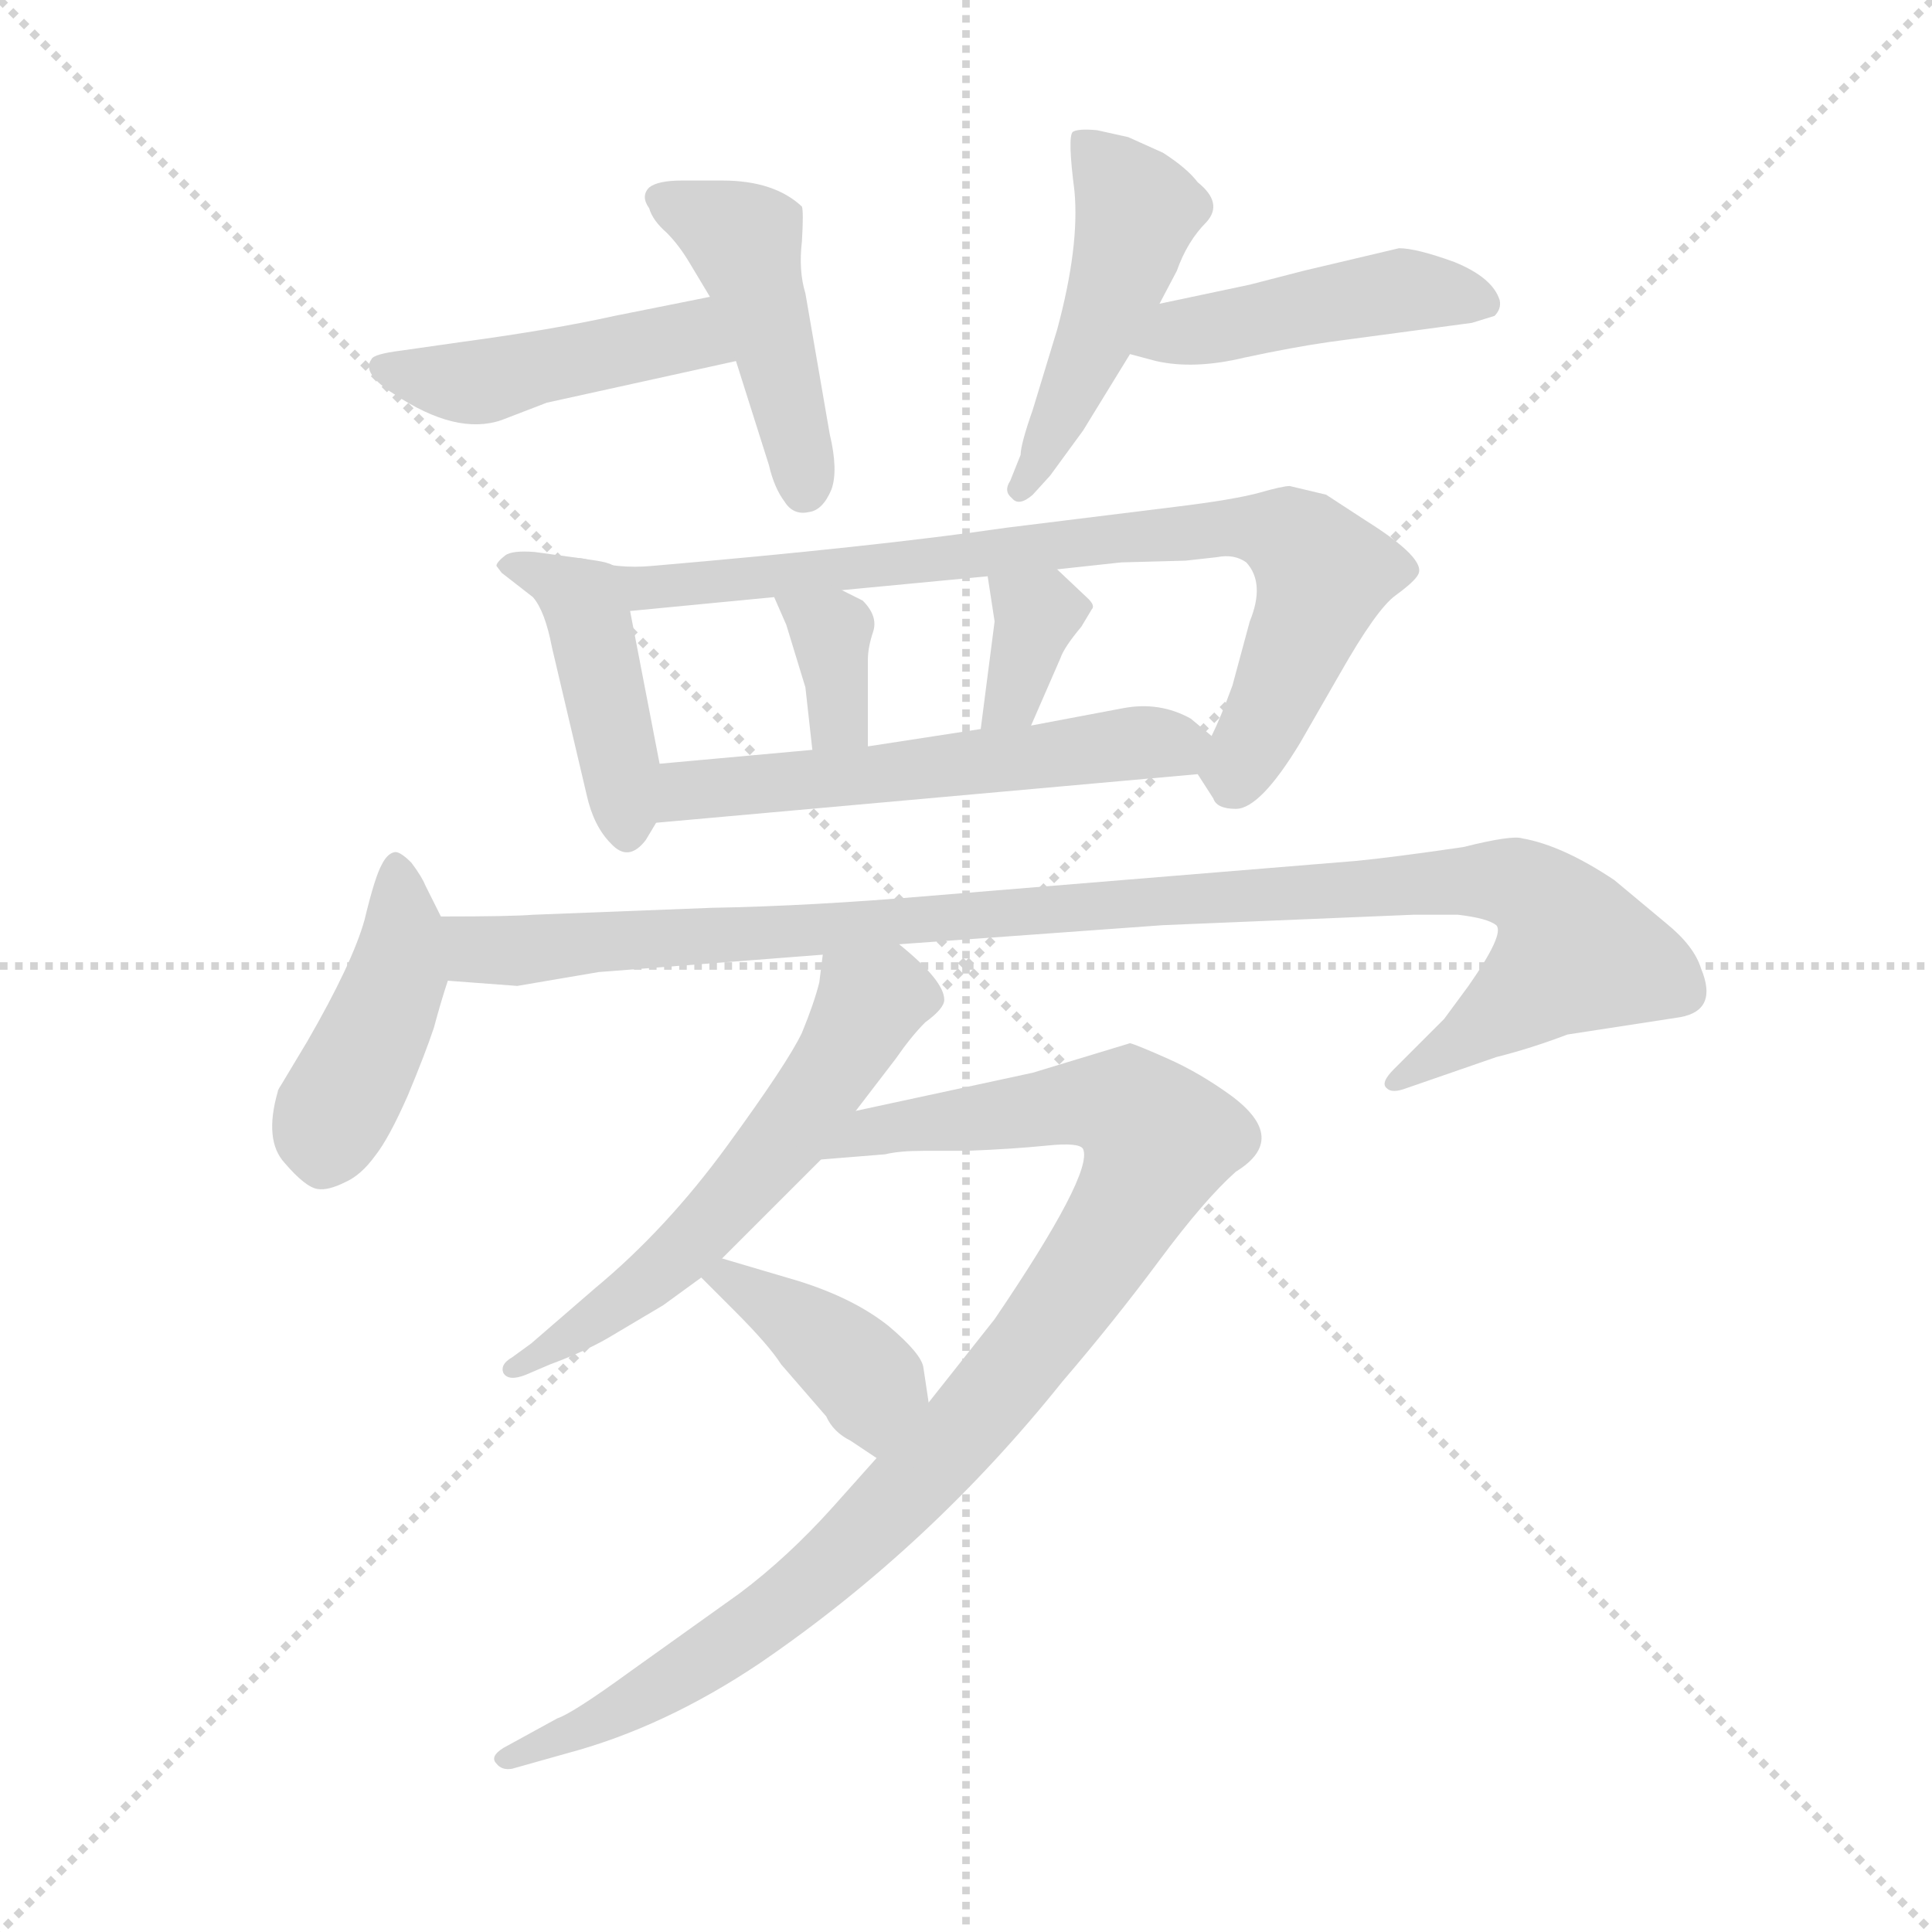 <svg version="1.1" viewBox="0 0 1024 1024" xmlns="http://www.w3.org/2000/svg">
  <g stroke="lightgray" stroke-dasharray="1,1" stroke-width="1" transform="scale(4, 4)">
    <line x1="0" y1="0" x2="256" y2="256"></line>
    <line x1="256" y1="0" x2="0" y2="256"></line>
    <line x1="128" y1="0" x2="128" y2="256"></line>
    <line x1="0" y1="128" x2="256" y2="128"></line>
  </g>
  <g transform="scale(0.92, -0.92) translate(60, -830)">
    <style type="text/css">
      
        @keyframes keyframes0 {
          from {
            stroke: blue;
            stroke-dashoffset: 457;
            stroke-width: 128;
          }
          60% {
            animation-timing-function: step-end;
            stroke: blue;
            stroke-dashoffset: 0;
            stroke-width: 128;
          }
          to {
            stroke: black;
            stroke-width: 1024;
          }
        }
        #make-me-a-hanzi-animation-0 {
          animation: keyframes0 0.622s both;
          animation-delay: 0s;
          animation-timing-function: linear;
        }
      
        @keyframes keyframes1 {
          from {
            stroke: blue;
            stroke-dashoffset: 456;
            stroke-width: 128;
          }
          60% {
            animation-timing-function: step-end;
            stroke: blue;
            stroke-dashoffset: 0;
            stroke-width: 128;
          }
          to {
            stroke: black;
            stroke-width: 1024;
          }
        }
        #make-me-a-hanzi-animation-1 {
          animation: keyframes1 0.621s both;
          animation-delay: 0.622s;
          animation-timing-function: linear;
        }
      
        @keyframes keyframes2 {
          from {
            stroke: blue;
            stroke-dashoffset: 481;
            stroke-width: 128;
          }
          61% {
            animation-timing-function: step-end;
            stroke: blue;
            stroke-dashoffset: 0;
            stroke-width: 128;
          }
          to {
            stroke: black;
            stroke-width: 1024;
          }
        }
        #make-me-a-hanzi-animation-2 {
          animation: keyframes2 0.641s both;
          animation-delay: 1.243s;
          animation-timing-function: linear;
        }
      
        @keyframes keyframes3 {
          from {
            stroke: blue;
            stroke-dashoffset: 455;
            stroke-width: 128;
          }
          60% {
            animation-timing-function: step-end;
            stroke: blue;
            stroke-dashoffset: 0;
            stroke-width: 128;
          }
          to {
            stroke: black;
            stroke-width: 1024;
          }
        }
        #make-me-a-hanzi-animation-3 {
          animation: keyframes3 0.62s both;
          animation-delay: 1.884s;
          animation-timing-function: linear;
        }
      
        @keyframes keyframes4 {
          from {
            stroke: blue;
            stroke-dashoffset: 440;
            stroke-width: 128;
          }
          59% {
            animation-timing-function: step-end;
            stroke: blue;
            stroke-dashoffset: 0;
            stroke-width: 128;
          }
          to {
            stroke: black;
            stroke-width: 1024;
          }
        }
        #make-me-a-hanzi-animation-4 {
          animation: keyframes4 0.608s both;
          animation-delay: 2.505s;
          animation-timing-function: linear;
        }
      
        @keyframes keyframes5 {
          from {
            stroke: blue;
            stroke-dashoffset: 824;
            stroke-width: 128;
          }
          73% {
            animation-timing-function: step-end;
            stroke: blue;
            stroke-dashoffset: 0;
            stroke-width: 128;
          }
          to {
            stroke: black;
            stroke-width: 1024;
          }
        }
        #make-me-a-hanzi-animation-5 {
          animation: keyframes5 0.921s both;
          animation-delay: 3.113s;
          animation-timing-function: linear;
        }
      
        @keyframes keyframes6 {
          from {
            stroke: blue;
            stroke-dashoffset: 353;
            stroke-width: 128;
          }
          53% {
            animation-timing-function: step-end;
            stroke: blue;
            stroke-dashoffset: 0;
            stroke-width: 128;
          }
          to {
            stroke: black;
            stroke-width: 1024;
          }
        }
        #make-me-a-hanzi-animation-6 {
          animation: keyframes6 0.537s both;
          animation-delay: 4.033s;
          animation-timing-function: linear;
        }
      
        @keyframes keyframes7 {
          from {
            stroke: blue;
            stroke-dashoffset: 348;
            stroke-width: 128;
          }
          53% {
            animation-timing-function: step-end;
            stroke: blue;
            stroke-dashoffset: 0;
            stroke-width: 128;
          }
          to {
            stroke: black;
            stroke-width: 1024;
          }
        }
        #make-me-a-hanzi-animation-7 {
          animation: keyframes7 0.533s both;
          animation-delay: 4.571s;
          animation-timing-function: linear;
        }
      
        @keyframes keyframes8 {
          from {
            stroke: blue;
            stroke-dashoffset: 563;
            stroke-width: 128;
          }
          65% {
            animation-timing-function: step-end;
            stroke: blue;
            stroke-dashoffset: 0;
            stroke-width: 128;
          }
          to {
            stroke: black;
            stroke-width: 1024;
          }
        }
        #make-me-a-hanzi-animation-8 {
          animation: keyframes8 0.708s both;
          animation-delay: 5.104s;
          animation-timing-function: linear;
        }
      
        @keyframes keyframes9 {
          from {
            stroke: blue;
            stroke-dashoffset: 435;
            stroke-width: 128;
          }
          59% {
            animation-timing-function: step-end;
            stroke: blue;
            stroke-dashoffset: 0;
            stroke-width: 128;
          }
          to {
            stroke: black;
            stroke-width: 1024;
          }
        }
        #make-me-a-hanzi-animation-9 {
          animation: keyframes9 0.604s both;
          animation-delay: 5.812s;
          animation-timing-function: linear;
        }
      
        @keyframes keyframes10 {
          from {
            stroke: blue;
            stroke-dashoffset: 1055;
            stroke-width: 128;
          }
          77% {
            animation-timing-function: step-end;
            stroke: blue;
            stroke-dashoffset: 0;
            stroke-width: 128;
          }
          to {
            stroke: black;
            stroke-width: 1024;
          }
        }
        #make-me-a-hanzi-animation-10 {
          animation: keyframes10 1.109s both;
          animation-delay: 6.416s;
          animation-timing-function: linear;
        }
      
        @keyframes keyframes11 {
          from {
            stroke: blue;
            stroke-dashoffset: 588;
            stroke-width: 128;
          }
          66% {
            animation-timing-function: step-end;
            stroke: blue;
            stroke-dashoffset: 0;
            stroke-width: 128;
          }
          to {
            stroke: black;
            stroke-width: 1024;
          }
        }
        #make-me-a-hanzi-animation-11 {
          animation: keyframes11 0.729s both;
          animation-delay: 7.525s;
          animation-timing-function: linear;
        }
      
        @keyframes keyframes12 {
          from {
            stroke: blue;
            stroke-dashoffset: 988;
            stroke-width: 128;
          }
          76% {
            animation-timing-function: step-end;
            stroke: blue;
            stroke-dashoffset: 0;
            stroke-width: 128;
          }
          to {
            stroke: black;
            stroke-width: 1024;
          }
        }
        #make-me-a-hanzi-animation-12 {
          animation: keyframes12 1.054s both;
          animation-delay: 8.253s;
          animation-timing-function: linear;
        }
      
        @keyframes keyframes13 {
          from {
            stroke: blue;
            stroke-dashoffset: 401;
            stroke-width: 128;
          }
          57% {
            animation-timing-function: step-end;
            stroke: blue;
            stroke-dashoffset: 0;
            stroke-width: 128;
          }
          to {
            stroke: black;
            stroke-width: 1024;
          }
        }
        #make-me-a-hanzi-animation-13 {
          animation: keyframes13 0.576s both;
          animation-delay: 9.307s;
          animation-timing-function: linear;
        }
      
    </style>
    
      <path d="M 349 659 L 294 648 Q 258 640 206 633 L 171 628 Q 155 626 154 623 Q 148 615 167 603 Q 203 579 229 588 L 255 598 L 364 622 C 393 628 378 665 349 659 Z" fill="lightgray"></path>
    
      <path d="M 337 679 L 349 659 L 364 622 L 383 562 Q 386 549 392 541 Q 397 533 406 535 Q 414 536 419 548 Q 423 559 418 580 L 404 661 Q 400 674 402 691 Q 403 708 402 711 Q 386 726 356 726 L 333 726 Q 319 726 314 722 Q 309 717 314 710 Q 316 703 324 696 Q 331 689 337 679 Z" fill="lightgray"></path>
    
      <path d="M 608 655 L 618 674 Q 624 691 635 702 Q 645 713 630 725 Q 624 733 610 742 L 590 751 L 572 755 Q 561 756 558 754 Q 555 751 559 720 Q 562 688 549 640 L 535 594 Q 528 574 528 568 L 522 553 Q 518 547 523 543 Q 527 538 535 545 L 545 556 L 564 582 L 591 626 L 608 655 Z" fill="lightgray"></path>
    
      <path d="M 660 666 L 608 655 C 579 649 562 634 591 626 L 606 622 Q 628 617 657 624 Q 685 630 706 633 L 788 644 L 801 648 Q 805 652 804 657 Q 800 670 778 679 Q 756 687 746 687 L 691 674 L 660 666 Z" fill="lightgray"></path>
    
      <path d="M 312 346 L 318 356 C 324 367 324 367 320 390 L 303 478 C 298 505 298 505 277 508 L 248 512 Q 235 513 231 510 Q 226 506 226 504 L 229 500 L 247 486 Q 254 478 258 457 L 278 372 Q 282 354 292 344 Q 302 333 312 346 Z" fill="lightgray"></path>
    
      <path d="M 630 384 L 639 370 Q 641 364 652 364 Q 666 364 689 402 L 712 442 Q 733 479 744 487 Q 755 495 757 499 Q 762 508 727 530 L 704 545 L 683 550 Q 679 550 665 546 Q 650 542 617 538 L 520 526 Q 444 515 316 504 Q 295 502 277 508 C 248 514 273 475 303 478 L 386 486 L 425 490 L 509 498 L 549 502 L 586 506 L 623 507 L 641 509 Q 651 511 658 506 Q 669 494 660 472 L 650 435 Q 643 416 638 406 C 629 386 629 386 630 384 Z" fill="lightgray"></path>
    
      <path d="M 393 470 L 404 434 L 408 398 C 411 368 440 370 440 400 L 440 450 Q 440 457 443 466 Q 446 475 437 484 L 425 490 C 398 503 374 513 386 486 L 393 470 Z" fill="lightgray"></path>
    
      <path d="M 509 498 L 513 472 L 505 410 C 501 380 522 384 534 412 L 551 451 Q 553 457 563 469 L 569 479 Q 571 481 567 485 L 549 502 C 527 523 504 528 509 498 Z" fill="lightgray"></path>
    
      <path d="M 318 356 L 630 384 C 660 387 661 387 638 406 L 626 416 Q 608 426 587 422 L 534 412 L 505 410 L 440 400 L 408 398 L 320 390 C 290 387 288 353 318 356 Z" fill="lightgray"></path>
    
      <path d="M 194 302 L 185 320 Q 183 325 177 333 Q 170 340 167 339 Q 163 338 160 332 Q 156 325 150 300 Q 143 275 117 230 L 102 205 Q 100 202 100 201 Q 92 173 104 160 Q 116 146 123 145 Q 129 144 139 149 Q 148 153 156 164 Q 164 174 175 199 Q 185 223 190 238 Q 194 253 198 265 C 204 283 204 283 194 302 Z" fill="lightgray"></path>
    
      <path d="M 721 334 L 477 314 Q 407 308 350 307 L 247 303 Q 235 302 194 302 C 164 302 168 267 198 265 L 238 262 L 285 270 L 414 280 L 458 286 L 610 297 L 754 303 L 780 303 Q 797 301 802 297 Q 807 292 786 262 L 772 243 L 743 214 Q 735 206 739 203 Q 742 200 750 203 L 802 221 Q 822 226 843 234 L 908 244 Q 930 248 920 272 Q 916 285 900 298 L 870 323 Q 840 343 817 347 Q 811 349 783 342 Q 742 336 721 334 Z" fill="lightgray"></path>
    
      <path d="M 414 280 L 412 264 Q 409 252 402 235 Q 394 218 359 170 Q 324 122 283 88 L 246 56 L 235 48 Q 228 44 230 39 Q 233 34 243 38 L 257 44 Q 276 51 290 59 L 322 78 L 344 94 L 356 105 L 413 162 L 433 190 L 456 220 Q 465 233 473 241 Q 484 249 484 254 Q 484 265 458 286 C 435 305 418 310 414 280 Z" fill="lightgray"></path>
    
      <path d="M 445 -10 L 420 -38 Q 394 -67 366 -88 L 303 -133 Q 270 -157 261 -160 L 230 -177 Q 222 -182 226 -186 Q 229 -190 235 -189 L 267 -180 Q 323 -165 378 -128 Q 476 -61 552 34 Q 582 69 608 104 Q 634 139 652 155 Q 683 174 649 199 Q 631 212 613 220 Q 595 228 591 229 L 535 212 L 433 190 C 404 184 383 160 413 162 L 450 165 Q 458 167 472 167 L 497 167 Q 523 168 543 170 Q 562 172 564 168 Q 570 154 513 70 L 475 22 L 445 -10 Z" fill="lightgray"></path>
    
      <path d="M 344 94 L 363 75 Q 383 55 390 44 L 416 14 Q 420 5 430 0 L 445 -10 C 470 -27 479 -8 475 22 L 472 42 Q 471 50 452 66 Q 432 82 400 92 L 356 105 C 327 114 323 115 344 94 Z" fill="lightgray"></path>
    
    
      <clipPath id="make-me-a-hanzi-clip-0">
        <path d="M 349 659 L 294 648 Q 258 640 206 633 L 171 628 Q 155 626 154 623 Q 148 615 167 603 Q 203 579 229 588 L 255 598 L 364 622 C 393 628 378 665 349 659 Z"></path>
      </clipPath>
      <path clip-path="url(#make-me-a-hanzi-clip-0)" d="M 160 619 L 211 609 L 332 636 L 355 626" fill="none" id="make-me-a-hanzi-animation-0" stroke-dasharray="329 658" stroke-linecap="round"></path>
    
      <clipPath id="make-me-a-hanzi-clip-1">
        <path d="M 337 679 L 349 659 L 364 622 L 383 562 Q 386 549 392 541 Q 397 533 406 535 Q 414 536 419 548 Q 423 559 418 580 L 404 661 Q 400 674 402 691 Q 403 708 402 711 Q 386 726 356 726 L 333 726 Q 319 726 314 722 Q 309 717 314 710 Q 316 703 324 696 Q 331 689 337 679 Z"></path>
      </clipPath>
      <path clip-path="url(#make-me-a-hanzi-clip-1)" d="M 321 716 L 368 691 L 404 549" fill="none" id="make-me-a-hanzi-animation-1" stroke-dasharray="328 656" stroke-linecap="round"></path>
    
      <clipPath id="make-me-a-hanzi-clip-2">
        <path d="M 608 655 L 618 674 Q 624 691 635 702 Q 645 713 630 725 Q 624 733 610 742 L 590 751 L 572 755 Q 561 756 558 754 Q 555 751 559 720 Q 562 688 549 640 L 535 594 Q 528 574 528 568 L 522 553 Q 518 547 523 543 Q 527 538 535 545 L 545 556 L 564 582 L 591 626 L 608 655 Z"></path>
      </clipPath>
      <path clip-path="url(#make-me-a-hanzi-clip-2)" d="M 565 750 L 595 708 L 570 632 L 528 549" fill="none" id="make-me-a-hanzi-animation-2" stroke-dasharray="353 706" stroke-linecap="round"></path>
    
      <clipPath id="make-me-a-hanzi-clip-3">
        <path d="M 660 666 L 608 655 C 579 649 562 634 591 626 L 606 622 Q 628 617 657 624 Q 685 630 706 633 L 788 644 L 801 648 Q 805 652 804 657 Q 800 670 778 679 Q 756 687 746 687 L 691 674 L 660 666 Z"></path>
      </clipPath>
      <path clip-path="url(#make-me-a-hanzi-clip-3)" d="M 599 628 L 620 639 L 744 663 L 792 656" fill="none" id="make-me-a-hanzi-animation-3" stroke-dasharray="327 654" stroke-linecap="round"></path>
    
      <clipPath id="make-me-a-hanzi-clip-4">
        <path d="M 312 346 L 318 356 C 324 367 324 367 320 390 L 303 478 C 298 505 298 505 277 508 L 248 512 Q 235 513 231 510 Q 226 506 226 504 L 229 500 L 247 486 Q 254 478 258 457 L 278 372 Q 282 354 292 344 Q 302 333 312 346 Z"></path>
      </clipPath>
      <path clip-path="url(#make-me-a-hanzi-clip-4)" d="M 231 505 L 267 490 L 281 466 L 301 350" fill="none" id="make-me-a-hanzi-animation-4" stroke-dasharray="312 624" stroke-linecap="round"></path>
    
      <clipPath id="make-me-a-hanzi-clip-5">
        <path d="M 630 384 L 639 370 Q 641 364 652 364 Q 666 364 689 402 L 712 442 Q 733 479 744 487 Q 755 495 757 499 Q 762 508 727 530 L 704 545 L 683 550 Q 679 550 665 546 Q 650 542 617 538 L 520 526 Q 444 515 316 504 Q 295 502 277 508 C 248 514 273 475 303 478 L 386 486 L 425 490 L 509 498 L 549 502 L 586 506 L 623 507 L 641 509 Q 651 511 658 506 Q 669 494 660 472 L 650 435 Q 643 416 638 406 C 629 386 629 386 630 384 Z"></path>
      </clipPath>
      <path clip-path="url(#make-me-a-hanzi-clip-5)" d="M 283 504 L 310 491 L 641 526 L 677 523 L 702 499 L 665 406 L 653 387 L 641 386" fill="none" id="make-me-a-hanzi-animation-5" stroke-dasharray="696 1392" stroke-linecap="round"></path>
    
      <clipPath id="make-me-a-hanzi-clip-6">
        <path d="M 393 470 L 404 434 L 408 398 C 411 368 440 370 440 400 L 440 450 Q 440 457 443 466 Q 446 475 437 484 L 425 490 C 398 503 374 513 386 486 L 393 470 Z"></path>
      </clipPath>
      <path clip-path="url(#make-me-a-hanzi-clip-6)" d="M 393 484 L 419 466 L 423 415 L 434 406" fill="none" id="make-me-a-hanzi-animation-6" stroke-dasharray="225 450" stroke-linecap="round"></path>
    
      <clipPath id="make-me-a-hanzi-clip-7">
        <path d="M 509 498 L 513 472 L 505 410 C 501 380 522 384 534 412 L 551 451 Q 553 457 563 469 L 569 479 Q 571 481 567 485 L 549 502 C 527 523 504 528 509 498 Z"></path>
      </clipPath>
      <path clip-path="url(#make-me-a-hanzi-clip-7)" d="M 516 492 L 537 476 L 523 427 L 512 417" fill="none" id="make-me-a-hanzi-animation-7" stroke-dasharray="220 440" stroke-linecap="round"></path>
    
      <clipPath id="make-me-a-hanzi-clip-8">
        <path d="M 318 356 L 630 384 C 660 387 661 387 638 406 L 626 416 Q 608 426 587 422 L 534 412 L 505 410 L 440 400 L 408 398 L 320 390 C 290 387 288 353 318 356 Z"></path>
      </clipPath>
      <path clip-path="url(#make-me-a-hanzi-clip-8)" d="M 325 361 L 340 374 L 626 404" fill="none" id="make-me-a-hanzi-animation-8" stroke-dasharray="435 870" stroke-linecap="round"></path>
    
      <clipPath id="make-me-a-hanzi-clip-9">
        <path d="M 194 302 L 185 320 Q 183 325 177 333 Q 170 340 167 339 Q 163 338 160 332 Q 156 325 150 300 Q 143 275 117 230 L 102 205 Q 100 202 100 201 Q 92 173 104 160 Q 116 146 123 145 Q 129 144 139 149 Q 148 153 156 164 Q 164 174 175 199 Q 185 223 190 238 Q 194 253 198 265 C 204 283 204 283 194 302 Z"></path>
      </clipPath>
      <path clip-path="url(#make-me-a-hanzi-clip-9)" d="M 169 330 L 169 267 L 131 187 L 125 160" fill="none" id="make-me-a-hanzi-animation-9" stroke-dasharray="307 614" stroke-linecap="round"></path>
    
      <clipPath id="make-me-a-hanzi-clip-10">
        <path d="M 721 334 L 477 314 Q 407 308 350 307 L 247 303 Q 235 302 194 302 C 164 302 168 267 198 265 L 238 262 L 285 270 L 414 280 L 458 286 L 610 297 L 754 303 L 780 303 Q 797 301 802 297 Q 807 292 786 262 L 772 243 L 743 214 Q 735 206 739 203 Q 742 200 750 203 L 802 221 Q 822 226 843 234 L 908 244 Q 930 248 920 272 Q 916 285 900 298 L 870 323 Q 840 343 817 347 Q 811 349 783 342 Q 742 336 721 334 Z"></path>
      </clipPath>
      <path clip-path="url(#make-me-a-hanzi-clip-10)" d="M 203 297 L 215 283 L 234 282 L 776 323 L 808 322 L 825 315 L 848 282 L 745 207" fill="none" id="make-me-a-hanzi-animation-10" stroke-dasharray="927 1854" stroke-linecap="round"></path>
    
      <clipPath id="make-me-a-hanzi-clip-11">
        <path d="M 414 280 L 412 264 Q 409 252 402 235 Q 394 218 359 170 Q 324 122 283 88 L 246 56 L 235 48 Q 228 44 230 39 Q 233 34 243 38 L 257 44 Q 276 51 290 59 L 322 78 L 344 94 L 356 105 L 413 162 L 433 190 L 456 220 Q 465 233 473 241 Q 484 249 484 254 Q 484 265 458 286 C 435 305 418 310 414 280 Z"></path>
      </clipPath>
      <path clip-path="url(#make-me-a-hanzi-clip-11)" d="M 474 255 L 441 253 L 392 174 L 340 116 L 309 88 L 237 41" fill="none" id="make-me-a-hanzi-animation-11" stroke-dasharray="460 920" stroke-linecap="round"></path>
    
      <clipPath id="make-me-a-hanzi-clip-12">
        <path d="M 445 -10 L 420 -38 Q 394 -67 366 -88 L 303 -133 Q 270 -157 261 -160 L 230 -177 Q 222 -182 226 -186 Q 229 -190 235 -189 L 267 -180 Q 323 -165 378 -128 Q 476 -61 552 34 Q 582 69 608 104 Q 634 139 652 155 Q 683 174 649 199 Q 631 212 613 220 Q 595 228 591 229 L 535 212 L 433 190 C 404 184 383 160 413 162 L 450 165 Q 458 167 472 167 L 497 167 Q 523 168 543 170 Q 562 172 564 168 Q 570 154 513 70 L 475 22 L 445 -10 Z"></path>
      </clipPath>
      <path clip-path="url(#make-me-a-hanzi-clip-12)" d="M 419 165 L 443 179 L 563 195 L 592 191 L 608 173 L 588 130 L 537 57 L 431 -59 L 384 -99 L 310 -149 L 232 -183" fill="none" id="make-me-a-hanzi-animation-12" stroke-dasharray="860 1720" stroke-linecap="round"></path>
    
      <clipPath id="make-me-a-hanzi-clip-13">
        <path d="M 344 94 L 363 75 Q 383 55 390 44 L 416 14 Q 420 5 430 0 L 445 -10 C 470 -27 479 -8 475 22 L 472 42 Q 471 50 452 66 Q 432 82 400 92 L 356 105 C 327 114 323 115 344 94 Z"></path>
      </clipPath>
      <path clip-path="url(#make-me-a-hanzi-clip-13)" d="M 351 92 L 361 94 L 374 86 L 438 37 L 446 -1" fill="none" id="make-me-a-hanzi-animation-13" stroke-dasharray="273 546" stroke-linecap="round"></path>
    
  </g>
</svg>